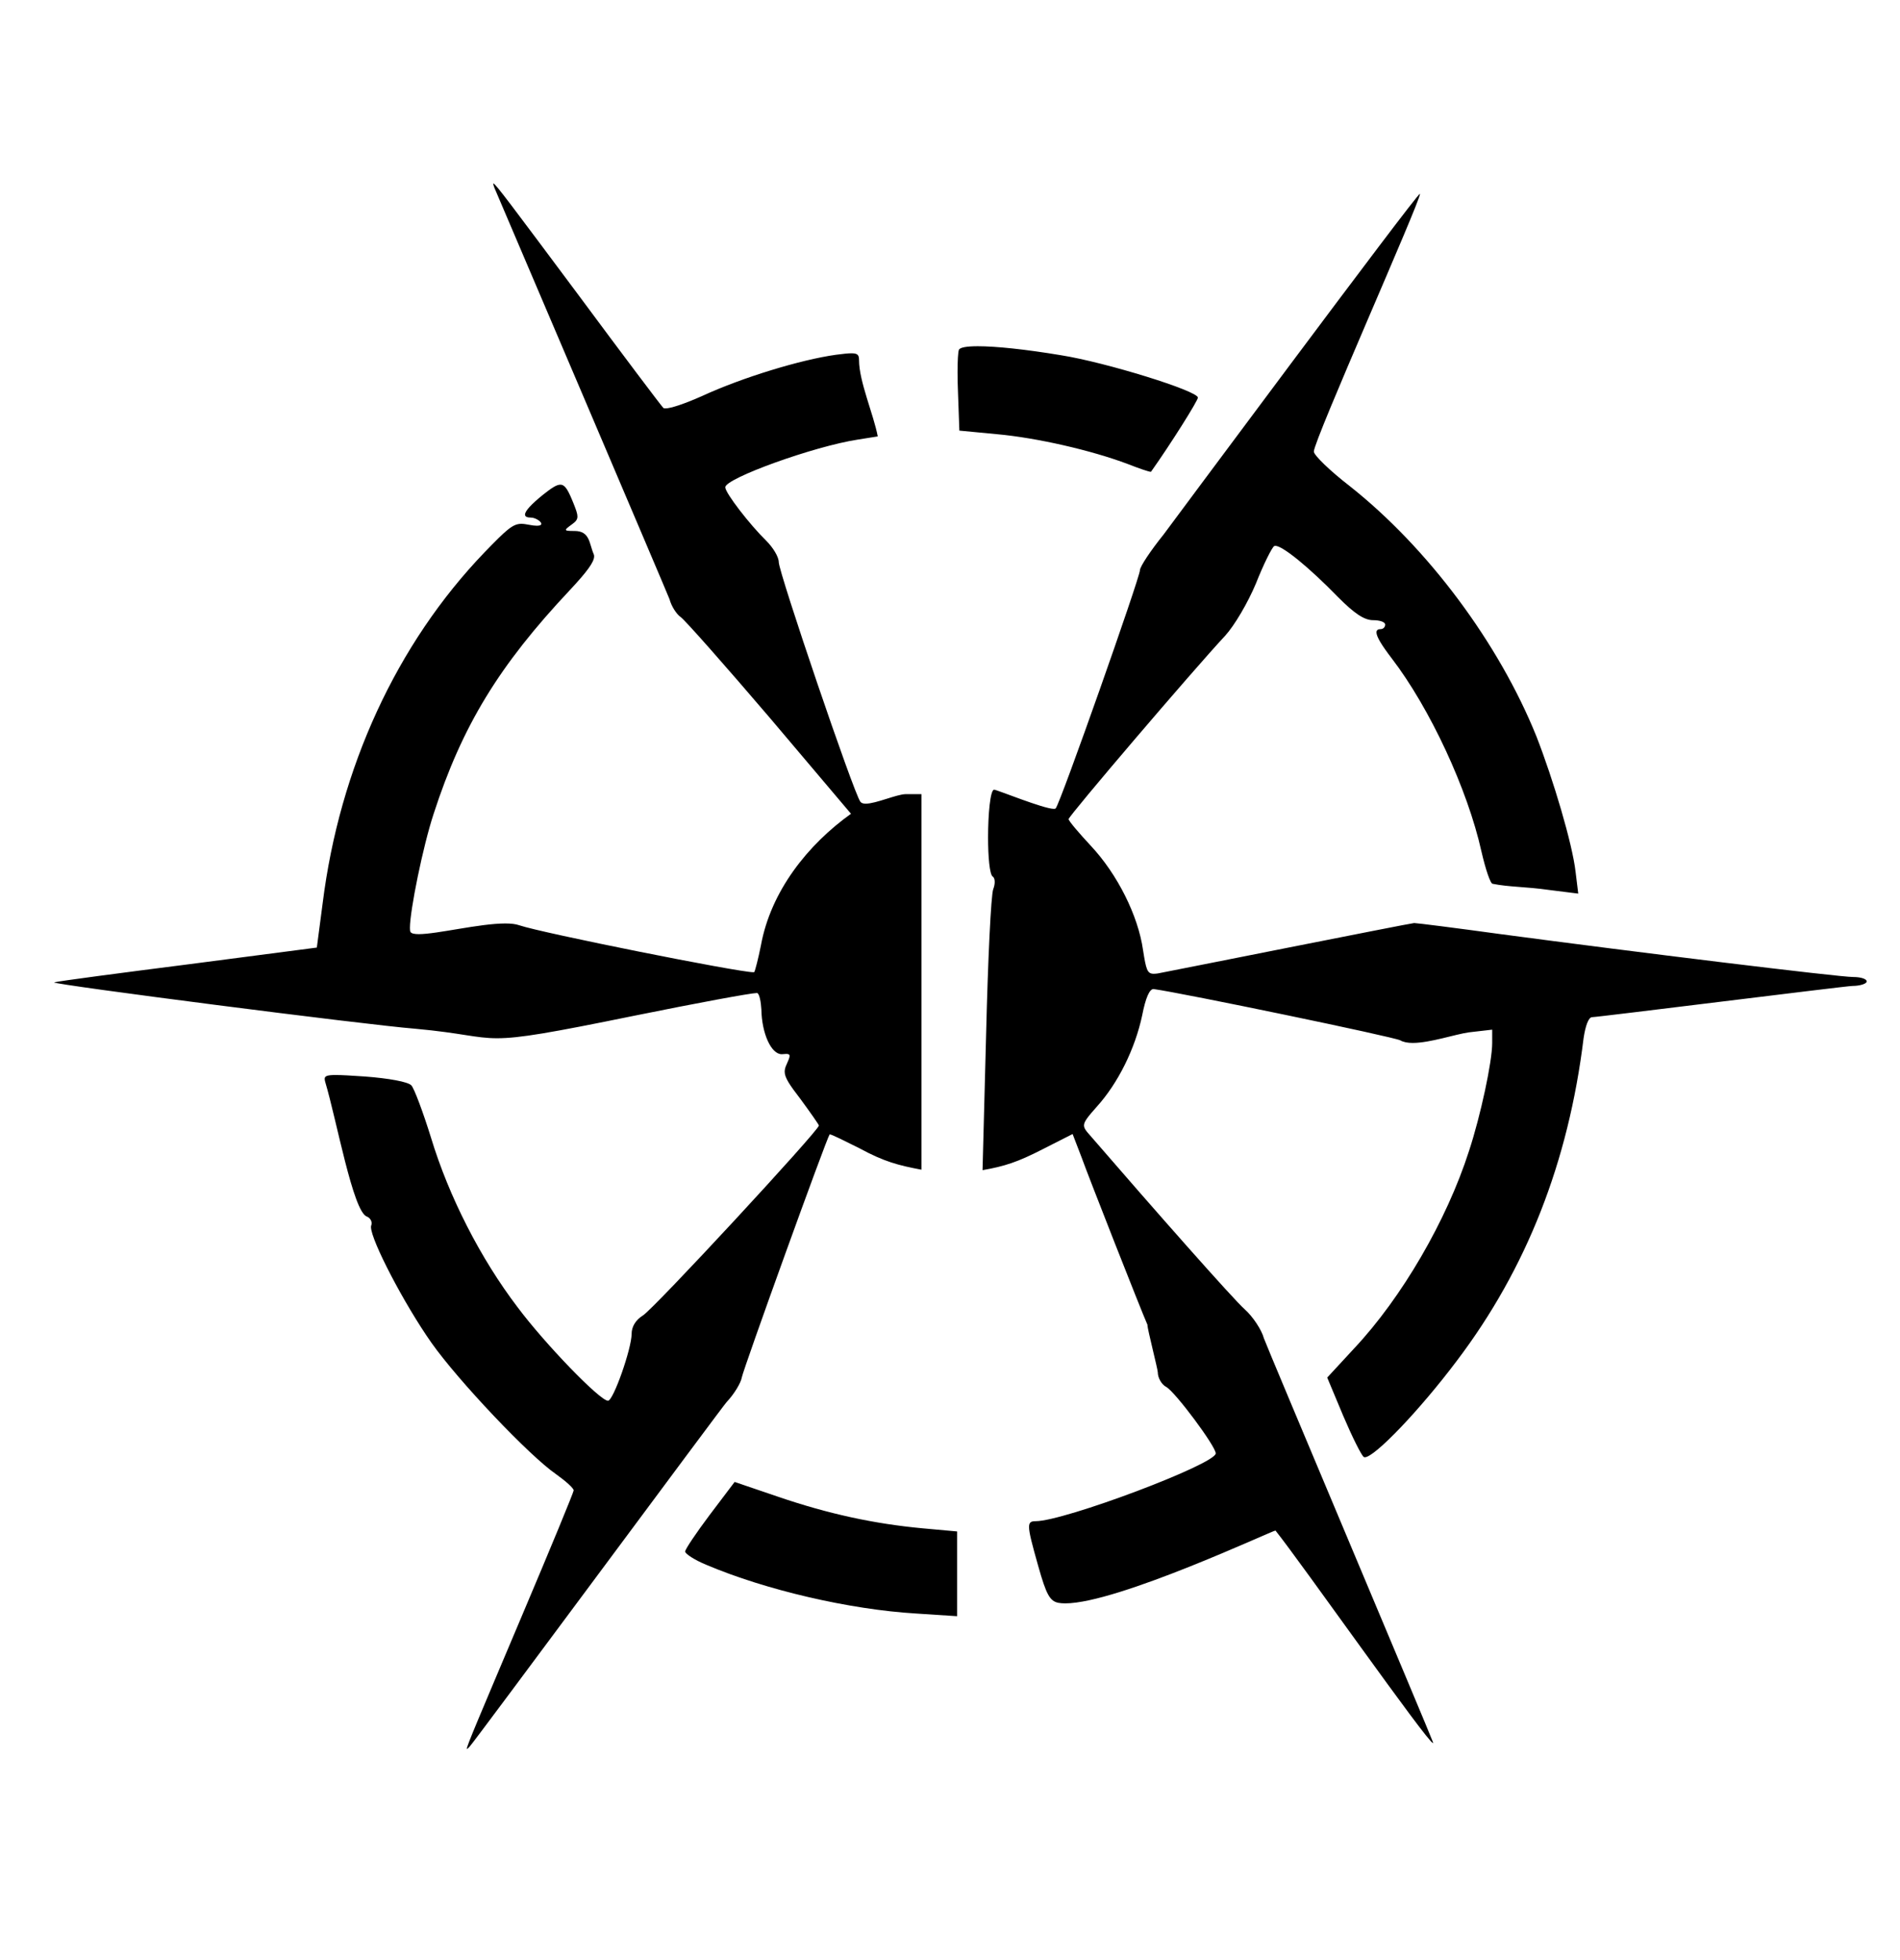 <?xml version="1.0" encoding="UTF-8" standalone="no"?>
<!DOCTYPE svg PUBLIC "-//W3C//DTD SVG 1.1//EN" "http://www.w3.org/Graphics/SVG/1.1/DTD/svg11.dtd">
<svg xmlns="http://www.w3.org/2000/svg" xmlns:xlink="http://www.w3.org/1999/xlink" width="756.994" height="780.558" version="1.1" viewBox="-10 0 1010 1000">
   <path fill="currentColor" d="M252.761 78.927c-0.307 -0.882 -0.552 -1.603 -0.552 -1.93c0 -0.123 0.035 -0.19 0.113 -0.19c1.006 0 9.246 11.09 44.999 59.006c23.702 31.997 44.086 59.018 45.272 60.203 c0.19 0.19 0.572 0.283 1.124 0.283c2.878 0 10.389 -2.508 19.733 -6.683c21.094 -9.718 52.144 -19.198 70.868 -21.807c3.814 -0.497 6.47 -0.792 8.308 -0.792c3.417 0 4.018 1.017 4.018 3.637 c0 11.267 7.749 28.869 9.955 40.53l-10.429 1.659c-23.465 3.556 -70.632 20.621 -70.632 25.361c0 3.081 13.273 20.146 21.806 28.442c3.556 3.555 6.637 8.532 6.637 11.377c0 5.451 39.819 122.776 43.374 127.279 c0.517 0.738 1.526 1.036 2.862 1.036c5.513 0 16.567 -5.064 21.314 -5.064h8.295v199.57c-12.3 -2.327 -19.767 -4.223 -32.945 -11.377c-8.018 -4.009 -14.781 -7.39 -15.764 -7.39 c-0.063 0 -0.103 0.014 -0.116 0.042c-1.659 2.134 -45.982 124.91 -46.693 129.177c-0.474 2.845 -4.029 8.769 -8.059 13.036c-1.947 1.946 -134.153 180.608 -136.523 182.979 c-0.644 0.643 -1.224 1.336 -1.446 1.336c-0.062 0 -0.096 -0.053 -0.096 -0.176c0 -1.562 5.455 -14.279 29.273 -70.607c15.169 -35.79 27.494 -65.654 27.494 -66.603c0 -1.186 -4.268 -4.978 -9.244 -8.532 c-14.222 -9.719 -52.145 -49.774 -66.365 -69.922c-14.452 -20.549 -32.131 -54.435 -32.131 -61.489c0 -0.35 0.043 -0.634 0.133 -0.847c0.143 -0.38 0.209 -0.768 0.209 -1.152 c0 -1.54 -1.062 -3.02 -2.579 -3.588c-7.331 -2.749 -16.042 -51.334 -22.043 -71.343c-0.195 -0.7 -0.331 -1.292 -0.331 -1.785c0 -1.479 1.23 -2.079 5.836 -2.079c3.223 0 8.095 0.294 15.352 0.783 c12.799 0.947 23.229 2.843 24.888 4.74c1.422 1.422 6.162 13.984 10.429 27.73c9.48 31.286 26.31 64.232 45.981 90.068c14.695 19.672 43.849 49.774 48.115 49.774c2.845 0 12.562 -27.731 12.562 -35.554 c0 -3.793 2.133 -7.348 5.926 -9.718c5.451 -3.081 93.622 -98.363 93.622 -100.971c0 -0.474 -4.503 -6.873 -9.718 -13.984c-6.163 -7.996 -8.463 -11.543 -8.463 -14.673c0 -1.323 0.411 -2.572 1.115 -4.052 c0.956 -2.102 1.487 -3.432 1.487 -4.242c0 -0.833 -0.562 -1.113 -1.803 -1.113c-0.549 0 -1.229 0.054 -2.055 0.142c-0.116 0.01 -0.233 0.014 -0.351 0.014c-5.55 0 -10.557 -10.949 -10.789 -23.716 c-0.236 -4.03 -0.948 -8.059 -2.134 -8.771c-0.038 -0.02 -0.124 -0.028 -0.255 -0.028c-3.105 0 -31.743 5.295 -65.398 12.117c-44.493 9.079 -60.963 11.919 -72.689 11.919 c-11.606 0 -18.567 -2.781 -43.451 -5.046c-26.702 -2.108 -192.057 -23.429 -192.057 -24.615c0 -0.015 0.023 -0.026 0.07 -0.034c2.607 -0.712 35.078 -4.978 72.291 -9.718l67.314 -8.771l3.082 -23.465 c9.007 -72.054 39.345 -137.945 86.038 -186.535c11.755 -12.135 15.017 -15.168 19.613 -15.168c1.148 0 2.383 0.189 3.852 0.474c1.909 0.381 3.342 0.541 4.385 0.541c1.7 0 2.361 -0.426 2.361 -1.01 c0 -1.282 -3.174 -3.324 -5.561 -3.324c-2.069 0 -3.103 -0.533 -3.103 -1.599c0 -1.864 3.167 -5.36 9.502 -10.49c4.437 -3.508 7.167 -5.399 9.246 -5.399c2.695 0 4.297 3.182 7.108 10.141 c1.299 3.246 2.004 5.258 2.004 6.756c0 1.783 -0.999 2.839 -3.189 4.385c-1.929 1.394 -2.937 2.204 -2.937 2.676c0 0.571 1.479 0.643 4.596 0.643c8.289 0 7.724 6.771 10.192 12.325 c0.145 0.347 0.218 0.729 0.218 1.152c0 3.048 -3.833 8.236 -12.78 17.809c-37.923 40.293 -57.359 72.291 -72.528 118.984c-5.735 17.42 -12.614 51.405 -12.614 60.656c0 1.07 0.093 1.81 0.289 2.154 c0.516 0.822 2.099 1.153 4.441 1.153c9.686 0 32.341 -5.664 45.937 -5.664c3.009 0 5.573 0.276 7.456 0.954c12.17 4.134 116.447 24.953 124.442 24.953c0.257 0 0.415 -0.021 0.466 -0.065 c0.475 -0.711 2.134 -7.11 3.557 -14.221c5.276 -28.883 24.96 -53.551 47.877 -69.921l-43.137 -50.96c-23.702 -27.731 -45.034 -51.907 -47.405 -53.566c-2.369 -1.659 -4.977 -5.926 -5.925 -9.48 c-0.175 -0.877 -92.901 -218.272 -93.149 -218.771zM605.447 708.453c0 -1.569 -5.491 -22.987 -5.491 -24.977c0 -0.096 0.013 -0.147 0.04 -0.147c-3.392 -7.623 -31.561 -79.268 -35.079 -89.12l-4.741 -12.325 l-15.88 8.059c-13.393 6.879 -20.27 9.072 -31.997 11.141l1.896 -72.055c0.949 -39.582 2.607 -74.424 3.792 -77.269c0.534 -1.388 0.779 -2.729 0.779 -3.847c0 -1.364 -0.365 -2.398 -1.016 -2.789 c-1.72 -1.076 -2.514 -10.682 -2.514 -20.86c0 -12.266 1.152 -25.359 3.225 -25.359c1.406 0 26.277 10.188 31.759 10.188c0.466 0 0.79 -0.074 0.95 -0.233c2.37 -2.37 44.797 -122.776 44.797 -126.568 c0 -1.896 5.688 -10.43 12.562 -18.962c1.002 -1.323 134.494 -181.086 136.278 -181.086c0.004 0 0.007 0.001 0.009 0.002c0.009 0.02 0.014 0.048 0.014 0.088 c0 4.346 -56.425 130.869 -56.425 136.91c0 1.896 8.533 10.191 18.962 18.25c41.716 32.946 79.401 83.669 99.311 132.969c9.006 22.991 19.198 57.359 20.857 72.055l1.423 11.614l-15.17 -1.897 c-13.149 -1.877 -21.289 -1.51 -30.338 -3.317c-1.186 0 -3.793 -7.822 -5.926 -17.066c-7.349 -33.183 -27.494 -76.319 -47.641 -102.629c-5.546 -7.238 -8.188 -11.675 -8.188 -13.895c0 -1.196 0.769 -1.749 2.263 -1.749 c1.422 0 2.369 -1.186 2.369 -2.37c0 -1.422 -2.843 -2.37 -6.399 -2.37c-4.74 0 -9.954 -3.555 -18.486 -12.088c-15.758 -16.201 -29.645 -27.415 -33.489 -27.415c-0.262 0 -0.476 0.052 -0.643 0.158 c-1.185 0.71 -5.688 9.717 -9.717 19.909c-4.267 10.191 -11.378 22.28 -16.355 27.731c-16.828 18.014 -83.194 95.756 -83.194 97.415c0 0.948 5.452 7.348 11.852 14.221c13.984 14.933 25.124 36.976 27.731 55.464 c1.612 10.275 2.196 12.5 5.684 12.5c0.615 0 1.32 -0.068 2.138 -0.175c1.564 -0.224 134.597 -26.783 136.287 -26.783c1.422 0 22.042 2.606 46.219 5.925c71.106 9.48 179.424 22.754 187.246 22.754 c3.793 0 7.11 0.948 7.11 2.37c0 1.186 -3.555 2.37 -7.584 2.37c-3.349 0 -135.359 16.592 -138.42 16.592c-1.896 0 -3.556 4.741 -4.504 11.141c-8.059 65.892 -30.339 122.539 -67.314 171.365 c-19.964 26.543 -43.836 51.349 -48.963 51.349c-0.23 0 -0.422 -0.051 -0.574 -0.152c-1.186 -0.712 -6.163 -10.666 -10.903 -21.806l-8.532 -20.384l14.458 -15.644c25.124 -26.783 49.062 -67.788 60.914 -104.763 c6.163 -18.725 12.325 -47.404 12.325 -57.359v-7.11l-12.325 1.422c-7.281 1.004 -20.727 5.633 -29.88 5.633c-2.652 0 -4.944 -0.389 -6.621 -1.367c-3.556 -1.896 -115.666 -25.124 -131.072 -27.257 c-0.054 -0.006 -0.106 -0.009 -0.16 -0.009c-2.079 0 -4.153 4.518 -6.003 13.993c-3.791 17.776 -12.799 36.027 -24.175 48.589c-4.808 5.408 -6.759 7.864 -6.759 9.903 c0 1.18 0.651 2.218 1.78 3.607c36.265 41.952 77.506 88.645 83.669 94.098c4.267 3.791 9.007 10.902 10.191 15.405c0.601 2.283 89.18 212.119 89.831 214.503c0.07 0.196 0.105 0.339 0.105 0.429 c0 0.081 -0.027 0.12 -0.082 0.12c-2.678 0 -70.073 -95.89 -83.692 -112.896c-0.003 -0.003 -0.011 -0.005 -0.021 -0.005c-1.62 0 -83.983 38.693 -111.72 38.693 c-1.366 0 -2.601 -0.095 -3.687 -0.292c-4.504 -0.947 -6.4 -4.267 -10.666 -19.435c-3.312 -11.718 -4.912 -17.754 -4.912 -20.832c0 -2.651 1.187 -3.108 3.489 -3.108c15.17 0 95.756 -30.338 95.756 -36.026 c0 -3.792 -21.568 -32.708 -26.309 -35.315c-2.37 -1.186 -4.504 -4.741 -4.504 -7.822zM499.736 165.202c0.462 -1.29 4.04 -1.936 10.083 -1.936c9.495 0 25.075 1.594 44.194 4.78 c23.939 3.793 72.766 18.962 72.766 22.517c0 1.66 -14.458 24.65 -24.887 39.346c0 0.05 -0.062 0.073 -0.179 0.073c-1.012 0 -6.198 -1.766 -12.146 -4.103c-19.436 -7.348 -48.59 -13.984 -69.684 -15.88 l-19.91 -1.896l-0.711 -19.91c-0.168 -3.864 -0.247 -7.67 -0.247 -11.046c0 -6.148 0.262 -10.875 0.721 -11.945zM367.242 784.3l13.273 -17.54l22.99 7.822c27.02 9.243 51.434 14.458 77.032 16.828l18.25 1.659v45.034 l-21.806 -1.422c-35.553 -2.134 -80.113 -12.562 -111.399 -25.836c-6.399 -2.606 -11.377 -5.926 -11.377 -7.11s5.926 -9.955 13.036 -19.436z"/>
</svg>
